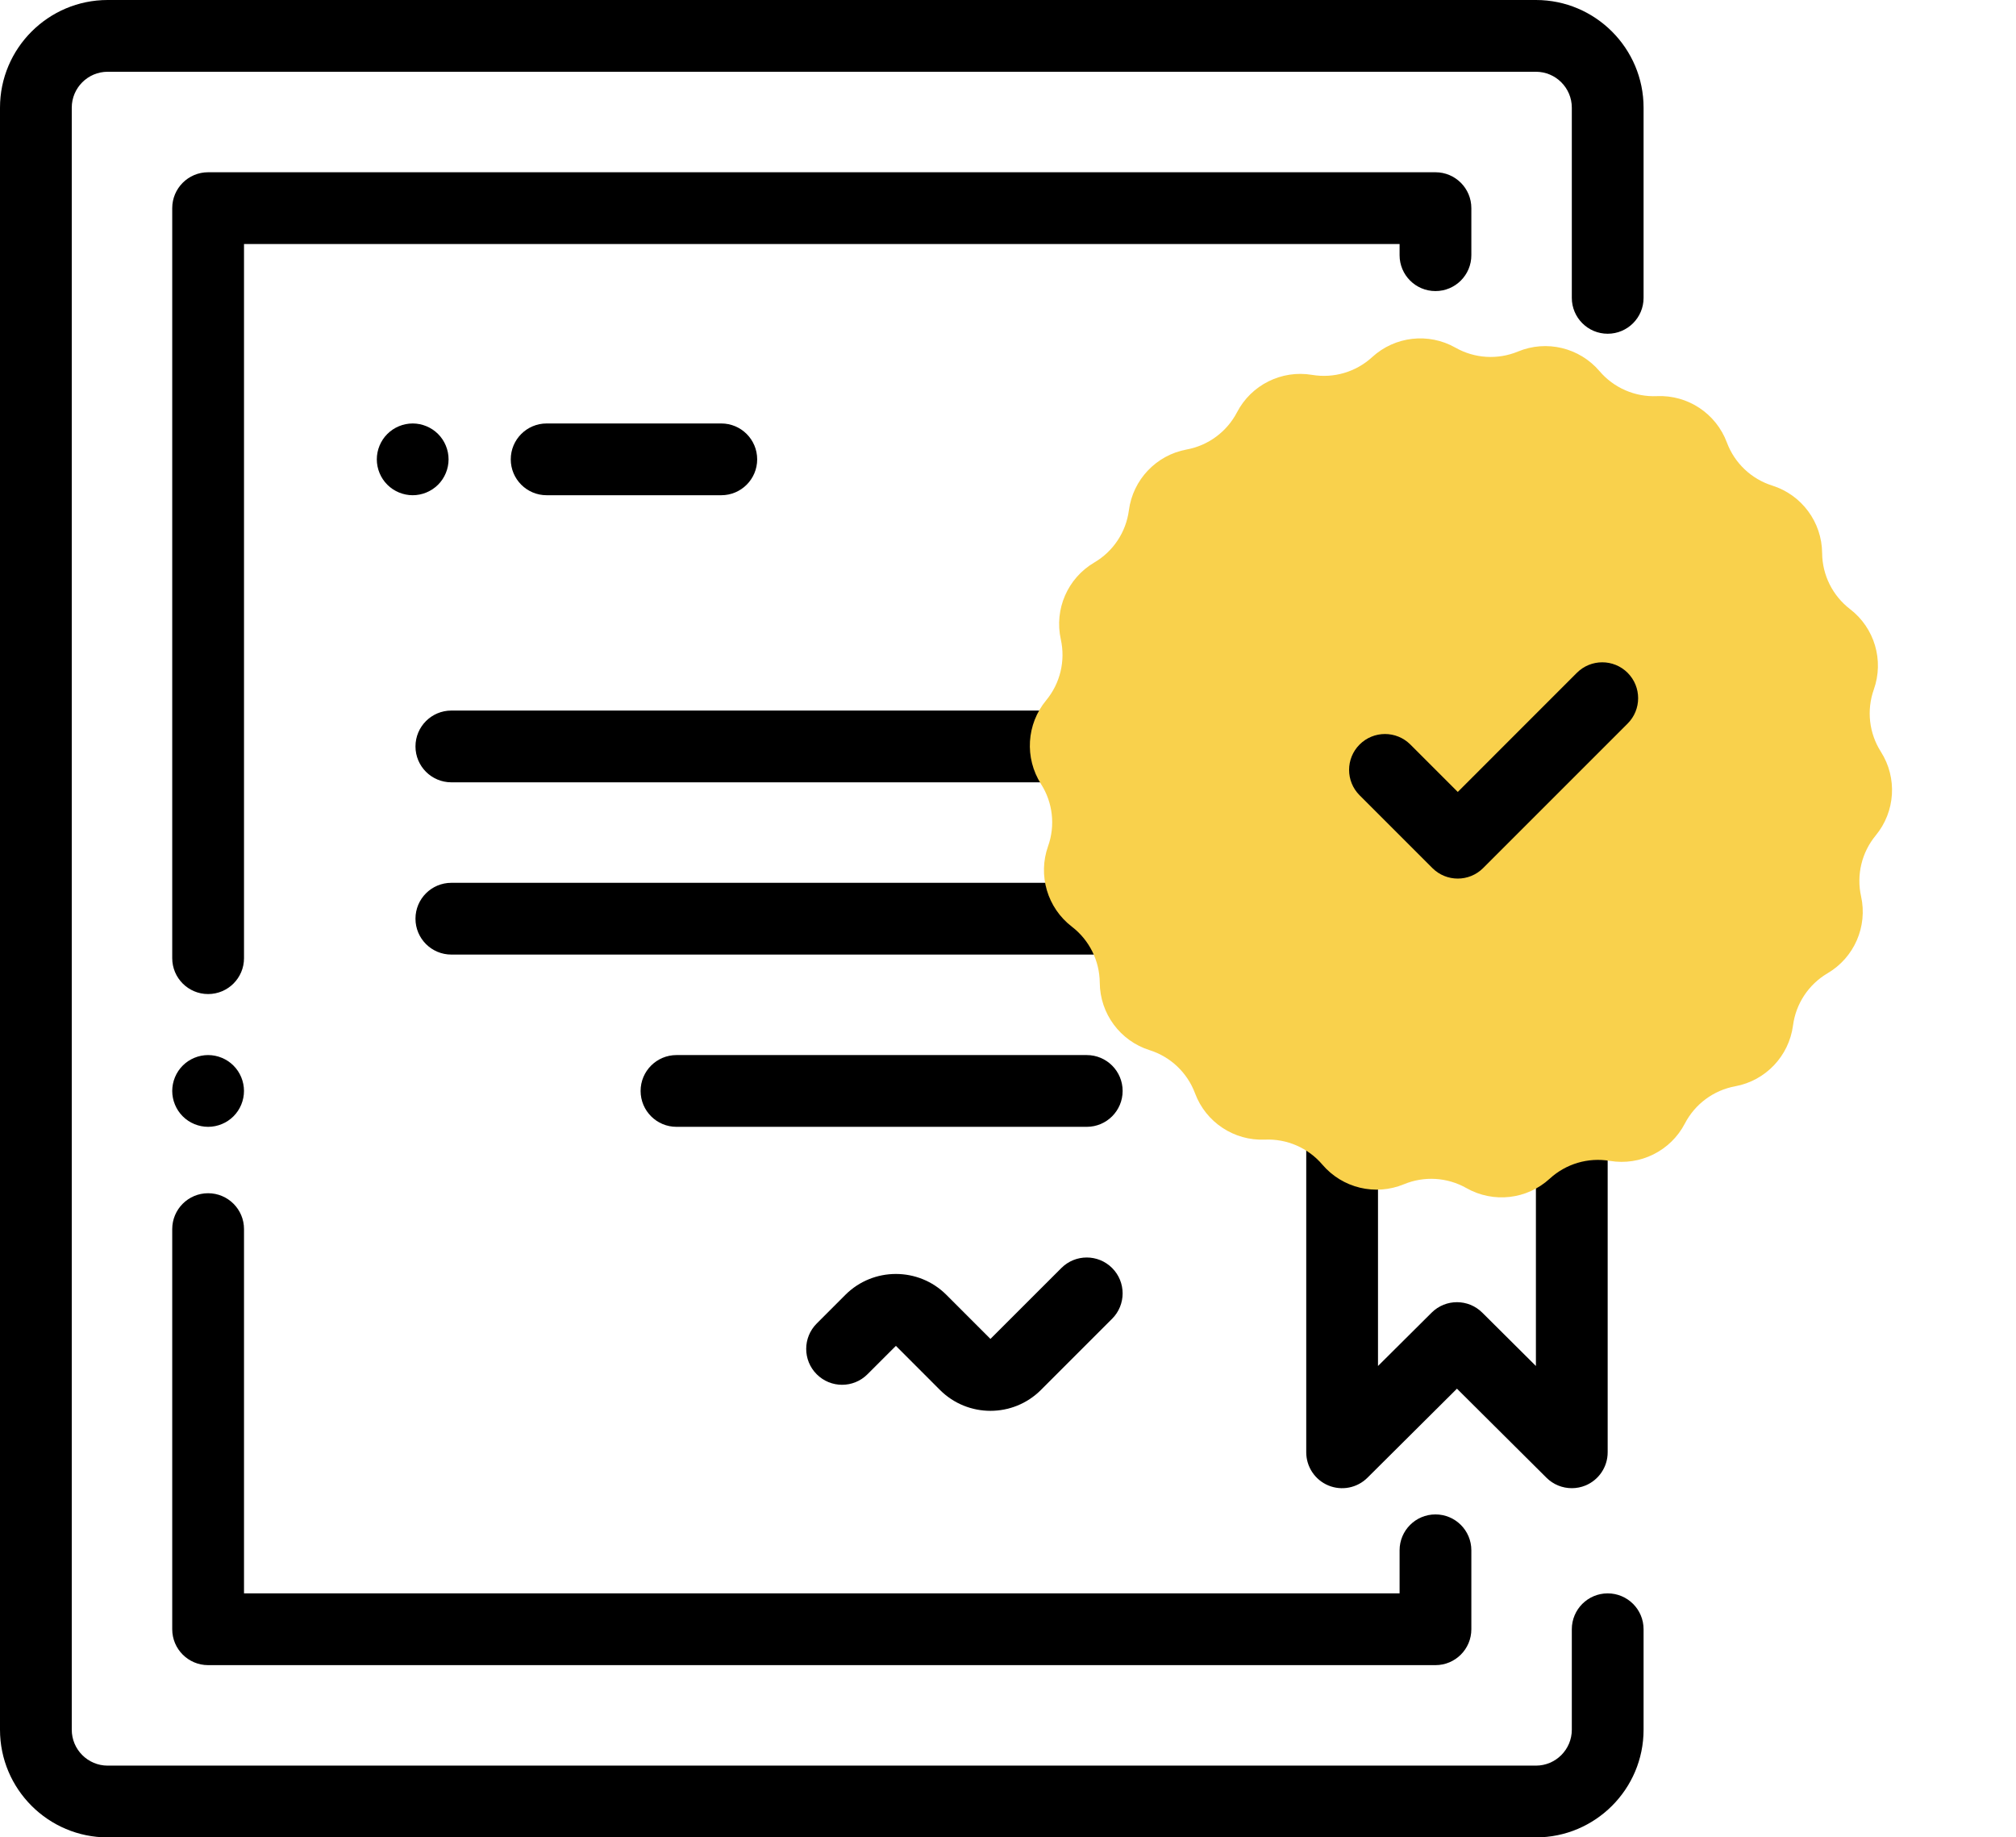 <svg width="79" height="72" viewBox="0 0 79 72" fill="none" xmlns="http://www.w3.org/2000/svg">
<path d="M63 13.078C63.777 13.078 64.406 12.448 64.406 11.672V4.219C64.406 1.893 62.514 0 60.188 0H4.219C1.893 0 0 1.893 0 4.219V67.781C0 70.108 1.893 72 4.219 72H60.188C62.514 72 64.406 70.108 64.406 67.781V63.844C64.406 63.067 63.777 62.438 63 62.438C62.223 62.438 61.594 63.067 61.594 63.844V67.781C61.594 68.557 60.963 69.188 60.188 69.188H4.219C3.443 69.188 2.812 68.557 2.812 67.781V4.219C2.812 3.443 3.443 2.812 4.219 2.812H60.188C60.963 2.812 61.594 3.443 61.594 4.219V11.672C61.594 12.448 62.223 13.078 63 13.078Z" fill="black"/>
<path d="M56.251 6.75H8.155C7.379 6.75 6.749 7.38 6.749 8.156V37.547C6.749 38.324 7.379 38.953 8.155 38.953C8.932 38.953 9.562 38.324 9.562 37.547V9.562H54.845V10C54.845 10.777 55.474 11.406 56.251 11.406C57.028 11.406 57.657 10.777 57.657 10V8.156C57.657 7.38 57.028 6.75 56.251 6.75Z" fill="black"/>
<path d="M9.149 41.756C8.888 41.494 8.526 41.344 8.155 41.344C7.785 41.344 7.422 41.494 7.161 41.756C6.899 42.017 6.749 42.38 6.749 42.75C6.749 43.12 6.899 43.483 7.161 43.744C7.422 44.006 7.785 44.156 8.155 44.156C8.526 44.156 8.888 44.006 9.149 43.744C9.412 43.483 9.561 43.12 9.561 42.75C9.561 42.38 9.412 42.017 9.149 41.756Z" fill="black"/>
<path d="M56.251 59.344C55.474 59.344 54.845 59.973 54.845 60.75V62.438H9.562V48.164C9.562 47.387 8.932 46.758 8.155 46.758C7.379 46.758 6.749 47.387 6.749 48.164V63.844C6.749 64.62 7.379 65.25 8.155 65.25H56.251C57.028 65.25 57.657 64.62 57.657 63.844V60.75C57.657 59.973 57.028 59.344 56.251 59.344Z" fill="black"/>
<path d="M43.58 49.688C43.031 49.139 42.141 49.139 41.592 49.688L38.812 52.467L37.085 50.739C35.994 49.649 34.219 49.649 33.128 50.739L32.004 51.864C31.455 52.413 31.455 53.303 32.004 53.852C32.553 54.402 33.444 54.402 33.993 53.852L35.107 52.739L36.834 54.467C37.38 55.012 38.096 55.285 38.812 55.285C39.529 55.285 40.245 55.012 40.79 54.467L43.58 51.677C44.129 51.128 44.129 50.237 43.58 49.688Z" fill="black"/>
<path d="M71.353 29.501C71.972 28.534 72.157 27.343 71.86 26.234C71.563 25.124 70.807 24.186 69.787 23.658C69.345 23.43 69.074 22.961 69.097 22.463C69.15 21.316 68.715 20.192 67.903 19.38C67.091 18.568 65.968 18.133 64.82 18.187C64.321 18.211 63.854 17.939 63.625 17.497C63.098 16.476 62.159 15.721 61.05 15.424C59.94 15.126 58.75 15.311 57.783 15.931C57.364 16.2 56.822 16.2 56.403 15.931C55.437 15.311 54.246 15.126 53.137 15.424C52.027 15.721 51.089 16.476 50.561 17.497C50.333 17.939 49.862 18.209 49.366 18.187C48.218 18.133 47.095 18.568 46.283 19.38C45.471 20.192 45.036 21.316 45.09 22.463C45.113 22.961 44.842 23.43 44.399 23.658C43.379 24.186 42.624 25.124 42.327 26.234C42.185 26.763 42.154 27.311 42.227 27.844H17.687C16.911 27.844 16.281 28.473 16.281 29.25C16.281 30.027 16.911 30.656 17.687 30.656H42.945C42.915 30.733 42.88 30.809 42.834 30.881C42.214 31.848 42.029 33.038 42.326 34.148C42.367 34.3 42.417 34.449 42.475 34.594H17.687C16.91 34.594 16.281 35.223 16.281 36C16.281 36.777 16.91 37.406 17.687 37.406H45.005C45.067 37.567 45.097 37.74 45.089 37.918C45.036 39.065 45.471 40.189 46.283 41.001C47.095 41.813 48.218 42.249 49.366 42.195C49.863 42.17 50.332 42.442 50.561 42.885C50.73 43.212 50.941 43.511 51.187 43.777V56.91C51.187 57.478 51.529 57.991 52.053 58.209C52.578 58.427 53.182 58.308 53.585 57.907L57.093 54.417L60.601 57.907C60.87 58.175 61.229 58.316 61.593 58.316C61.775 58.316 61.958 58.281 62.133 58.209C62.657 57.99 62.999 57.478 62.999 56.91V43.777C63.245 43.511 63.456 43.211 63.625 42.885C63.854 42.442 64.324 42.172 64.82 42.194C65.969 42.249 67.091 41.813 67.903 41.001C68.715 40.189 69.15 39.065 69.097 37.918C69.074 37.42 69.345 36.951 69.787 36.723C70.807 36.195 71.563 35.257 71.86 34.147C72.157 33.038 71.972 31.847 71.353 30.88C71.084 30.461 71.084 29.92 71.353 29.501ZM60.187 53.528L58.085 51.437C57.536 50.891 56.65 50.891 56.101 51.437L53.999 53.528V45.091C54.841 45.131 55.684 44.911 56.403 44.45C56.822 44.181 57.364 44.181 57.783 44.45C58.447 44.876 59.217 45.097 59.994 45.097C60.058 45.097 60.122 45.093 60.187 45.09V53.528ZM69.143 33.42C69.049 33.771 68.819 34.057 68.496 34.224C67.08 34.956 66.213 36.457 66.288 38.049C66.305 38.413 66.172 38.755 65.915 39.012C65.657 39.27 65.315 39.402 64.951 39.385C63.359 39.312 61.858 40.178 61.127 41.593C60.96 41.917 60.674 42.147 60.322 42.241C59.97 42.335 59.608 42.279 59.301 42.083C58.63 41.653 57.862 41.438 57.093 41.438C56.324 41.438 55.556 41.653 54.885 42.083C54.578 42.279 54.216 42.335 53.864 42.241C53.512 42.147 53.227 41.917 53.059 41.593C52.327 40.178 50.828 39.311 49.235 39.385C48.872 39.402 48.529 39.27 48.271 39.012C48.014 38.755 47.881 38.413 47.898 38.049C47.95 36.925 47.532 35.848 46.785 35.054C46.763 35.03 46.741 35.006 46.717 34.984C46.421 34.683 46.077 34.424 45.69 34.224C45.367 34.057 45.137 33.772 45.043 33.42C44.948 33.068 45.005 32.705 45.201 32.399C46.061 31.057 46.061 29.324 45.201 27.983C45.005 27.676 44.948 27.314 45.043 26.962C45.137 26.61 45.367 26.324 45.691 26.157C47.106 25.425 47.972 23.924 47.898 22.333C47.881 21.969 48.014 21.627 48.272 21.369C48.529 21.111 48.872 20.979 49.235 20.996C50.828 21.07 52.328 20.203 53.059 18.788C53.227 18.465 53.512 18.234 53.864 18.14C54.216 18.046 54.579 18.102 54.885 18.299C56.226 19.159 57.96 19.159 59.301 18.299C59.608 18.102 59.97 18.046 60.322 18.14C60.674 18.234 60.959 18.465 61.127 18.788C61.858 20.203 63.359 21.07 64.951 20.996C65.315 20.979 65.657 21.111 65.915 21.369C66.172 21.627 66.305 21.969 66.288 22.333C66.214 23.924 67.08 25.425 68.496 26.157C68.819 26.324 69.049 26.61 69.143 26.962C69.238 27.314 69.181 27.676 68.985 27.983C68.125 29.324 68.125 31.057 68.985 32.399C69.181 32.705 69.238 33.068 69.143 33.42Z" fill="black"/>
<path d="M59.484 13.775C60.603 13.311 61.894 13.622 62.68 14.544C63.239 15.2 64.069 15.561 64.929 15.523C66.14 15.47 67.246 16.204 67.67 17.339C67.971 18.146 68.627 18.769 69.448 19.028C70.604 19.393 71.393 20.46 71.403 21.672C71.409 22.533 71.813 23.343 72.496 23.868C73.457 24.605 73.834 25.878 73.428 27.02C73.14 27.832 73.242 28.731 73.705 29.458C74.356 30.48 74.274 31.805 73.502 32.739C72.954 33.403 72.742 34.283 72.929 35.124C73.191 36.307 72.661 37.524 71.616 38.138C70.874 38.575 70.374 39.329 70.262 40.183C70.103 41.384 69.189 42.347 67.997 42.567C67.15 42.723 66.423 43.261 66.025 44.025C65.466 45.1 64.277 45.691 63.082 45.49C62.233 45.347 61.365 45.604 60.73 46.186C59.837 47.005 58.517 47.154 57.463 46.556C56.714 46.132 55.811 46.076 55.015 46.406C53.895 46.869 52.605 46.559 51.819 45.637C51.26 44.981 50.43 44.62 49.569 44.657C48.359 44.71 47.252 43.977 46.829 42.842C46.528 42.035 45.872 41.411 45.05 41.152C43.895 40.788 43.105 39.72 43.096 38.509C43.089 37.647 42.686 36.837 42.003 36.313C41.041 35.575 40.665 34.302 41.07 33.16C41.359 32.349 41.257 31.449 40.794 30.723C40.143 29.701 40.224 28.376 40.996 27.442C41.545 26.777 41.756 25.898 41.57 25.057C41.307 23.874 41.837 22.656 42.882 22.042C43.625 21.606 44.125 20.852 44.237 19.998C44.395 18.796 45.309 17.834 46.501 17.614C47.348 17.458 48.076 16.92 48.474 16.156C49.033 15.081 50.222 14.489 51.417 14.69C52.266 14.833 53.134 14.577 53.769 13.995C54.662 13.176 55.981 13.026 57.035 13.624C57.785 14.049 58.688 14.105 59.484 13.775Z" fill="#F9D14C"/>
<path d="M63.781 26.365C63.232 25.816 62.341 25.816 61.792 26.365L57.125 31.033L55.267 29.175C54.717 28.626 53.827 28.626 53.278 29.175C52.729 29.724 52.729 30.614 53.278 31.164L56.13 34.016C56.405 34.291 56.765 34.428 57.124 34.428C57.484 34.428 57.844 34.291 58.119 34.016L63.781 28.354C64.33 27.805 64.33 26.915 63.781 26.365Z" fill="black"/>
<path d="M17.166 17.006C16.904 16.744 16.542 16.594 16.172 16.594C15.802 16.594 15.439 16.744 15.178 17.006C14.916 17.267 14.766 17.63 14.766 18C14.766 18.37 14.916 18.733 15.178 18.994C15.439 19.256 15.802 19.406 16.172 19.406C16.542 19.406 16.904 19.256 17.166 18.994C17.428 18.733 17.578 18.37 17.578 18C17.578 17.63 17.428 17.267 17.166 17.006Z" fill="black"/>
<path d="M28.265 16.594H21.421C20.644 16.594 20.015 17.223 20.015 18C20.015 18.777 20.644 19.406 21.421 19.406H28.265C29.041 19.406 29.671 18.777 29.671 18C29.671 17.223 29.041 16.594 28.265 16.594Z" fill="black"/>
<path d="M42.586 41.344H26.509C25.733 41.344 25.103 41.973 25.103 42.75C25.103 43.527 25.733 44.156 26.509 44.156H42.586C43.363 44.156 43.992 43.527 43.992 42.75C43.992 41.973 43.363 41.344 42.586 41.344Z" fill="black"/>
</svg>
